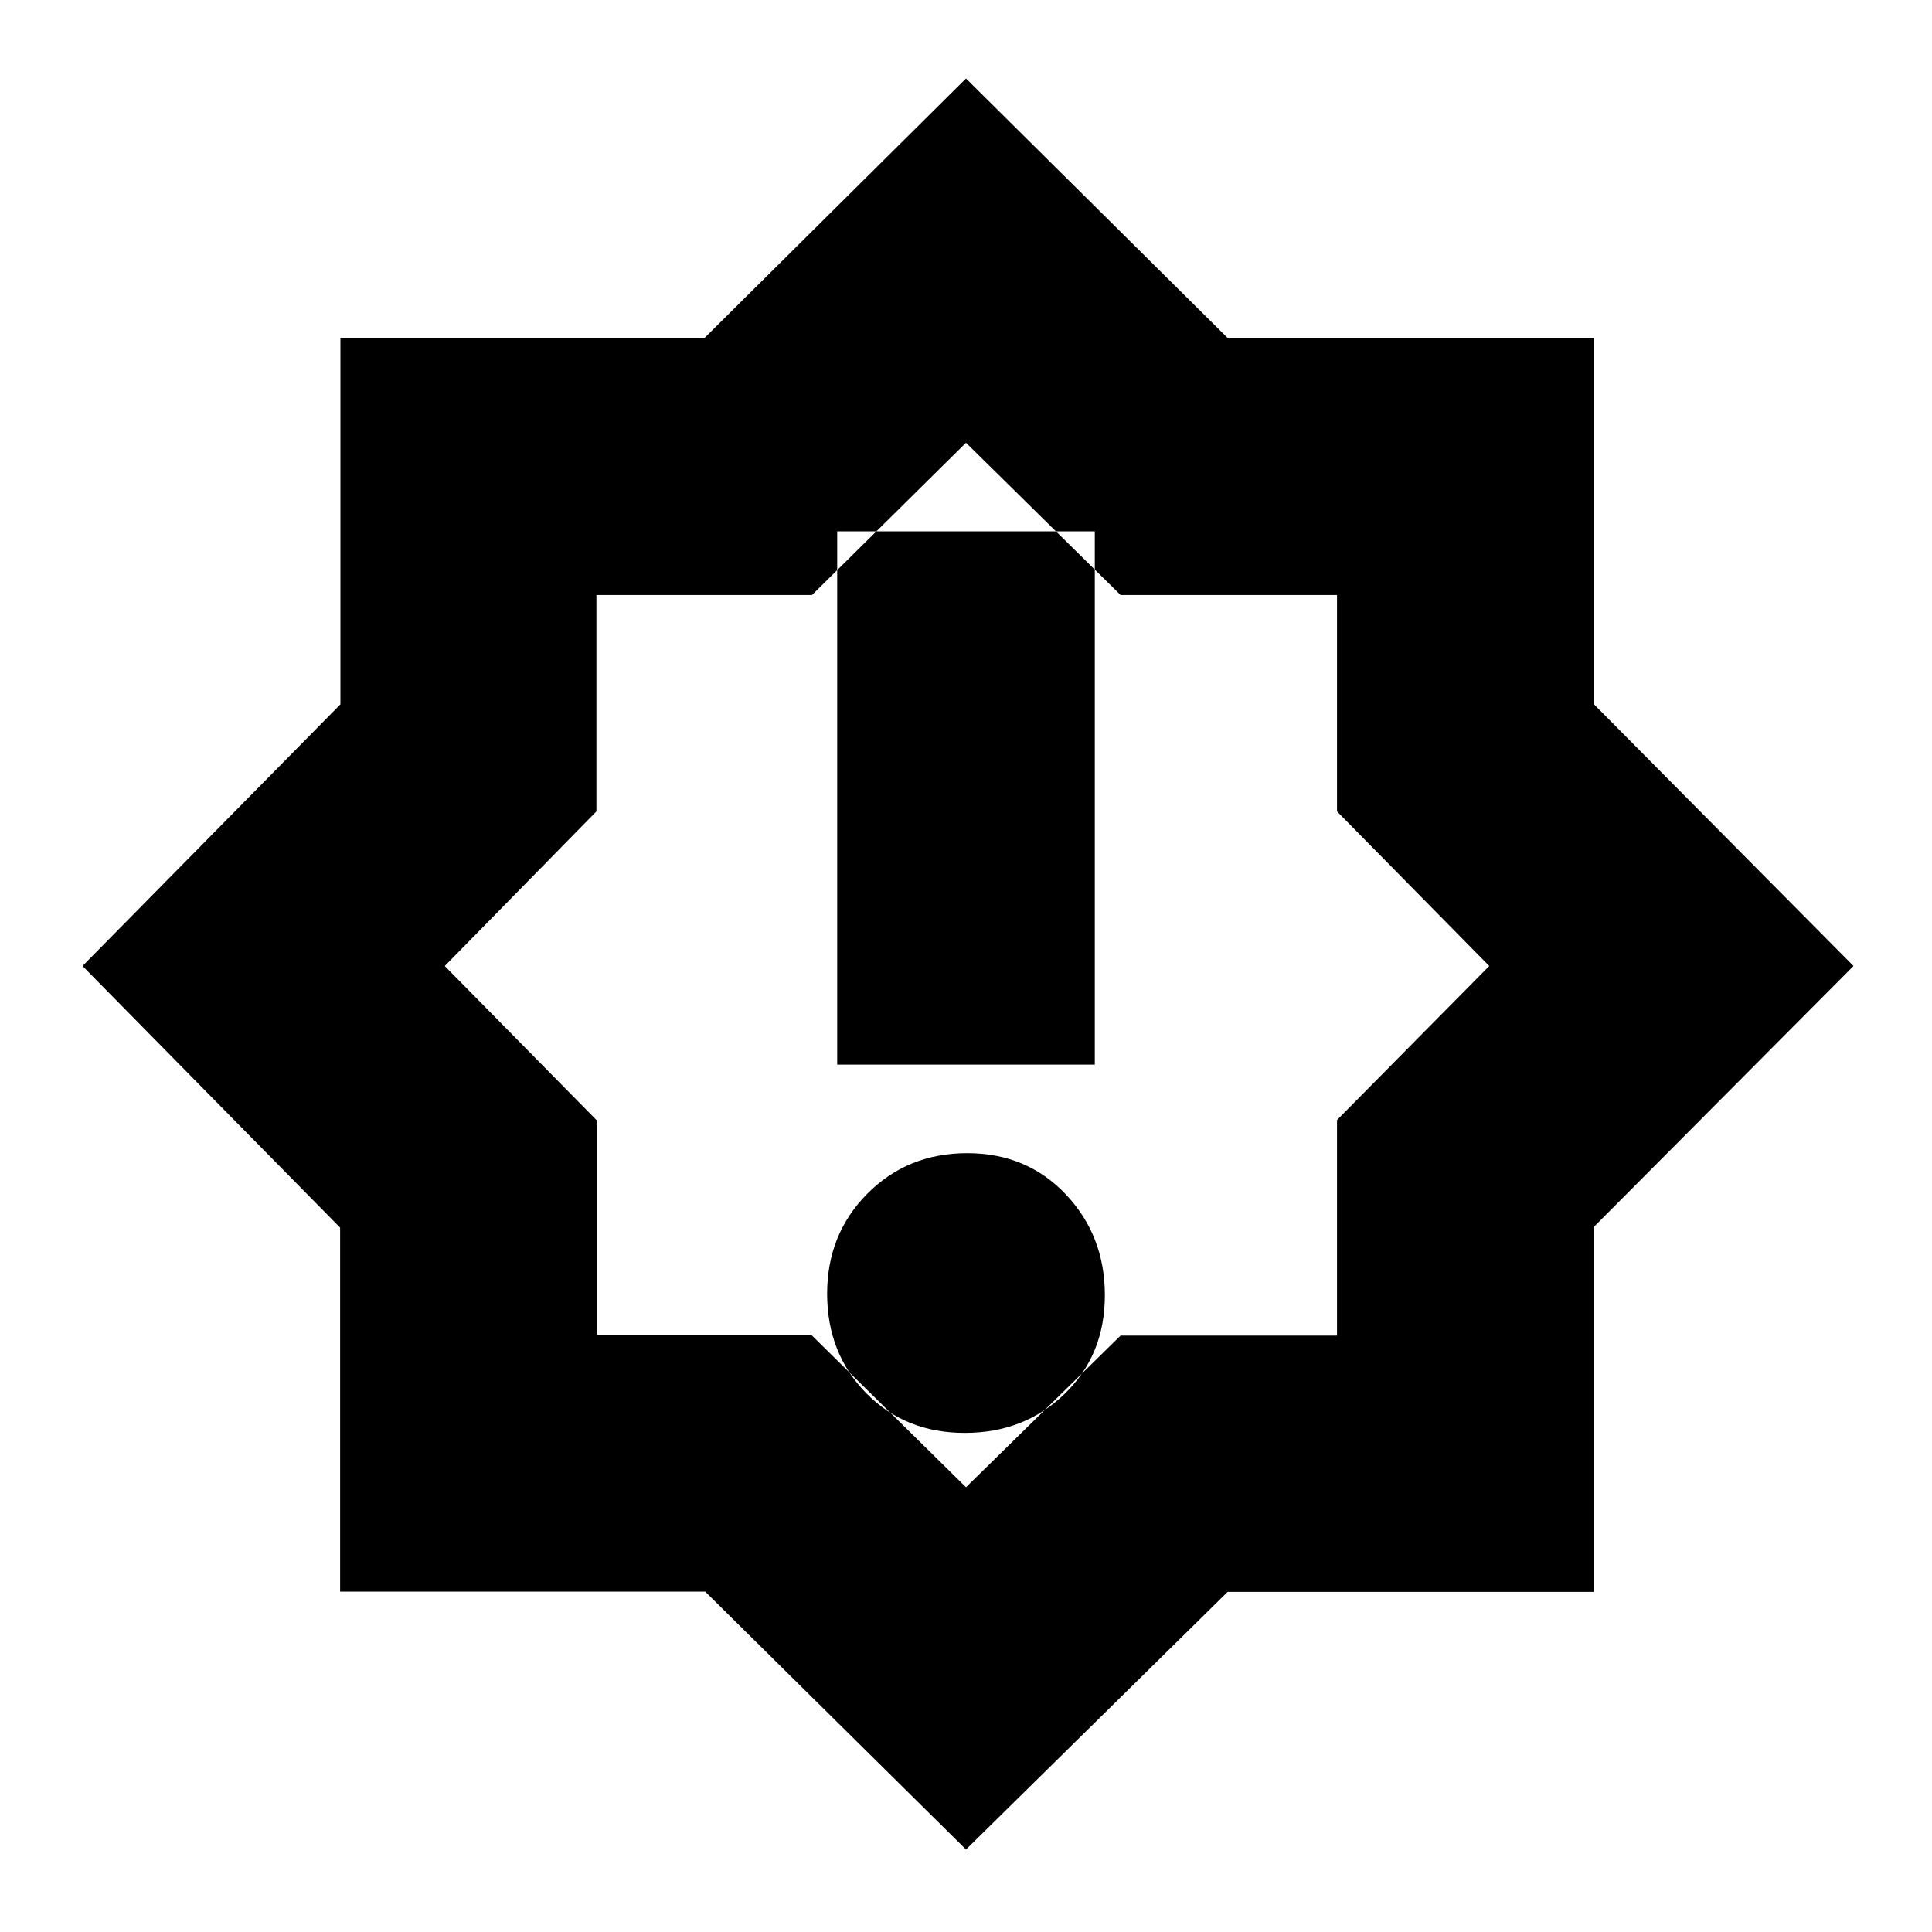 <svg xmlns="http://www.w3.org/2000/svg" height="20" viewBox="0 -960 960 960" width="20"><path d="M479.386-248Q509-248 529-267.386q20-19.386 20-49T529.614-366.5q-19.386-20.5-49-20.5T431-366.886q-20 20.114-20 49.728t19.386 49.386q19.386 19.772 49 19.772ZM416-431h128v-265H416v265Zm64 390L350.394-169.151H169V-350L41-480l128.151-130.025V-792H350l130-129 130.04 128.965h181.995v181.995L921-480 792.019-350.394V-169H610L480-41Zm1-441Zm-1 261 76.814-75.353h107.539V-403.48L740-480l-75.647-76.814v-107.539H556.814L480-740l-76.52 75.647H296.353v107.539L221-480l75.765 76.931v106.304h106.304L480-221Z"/></svg>